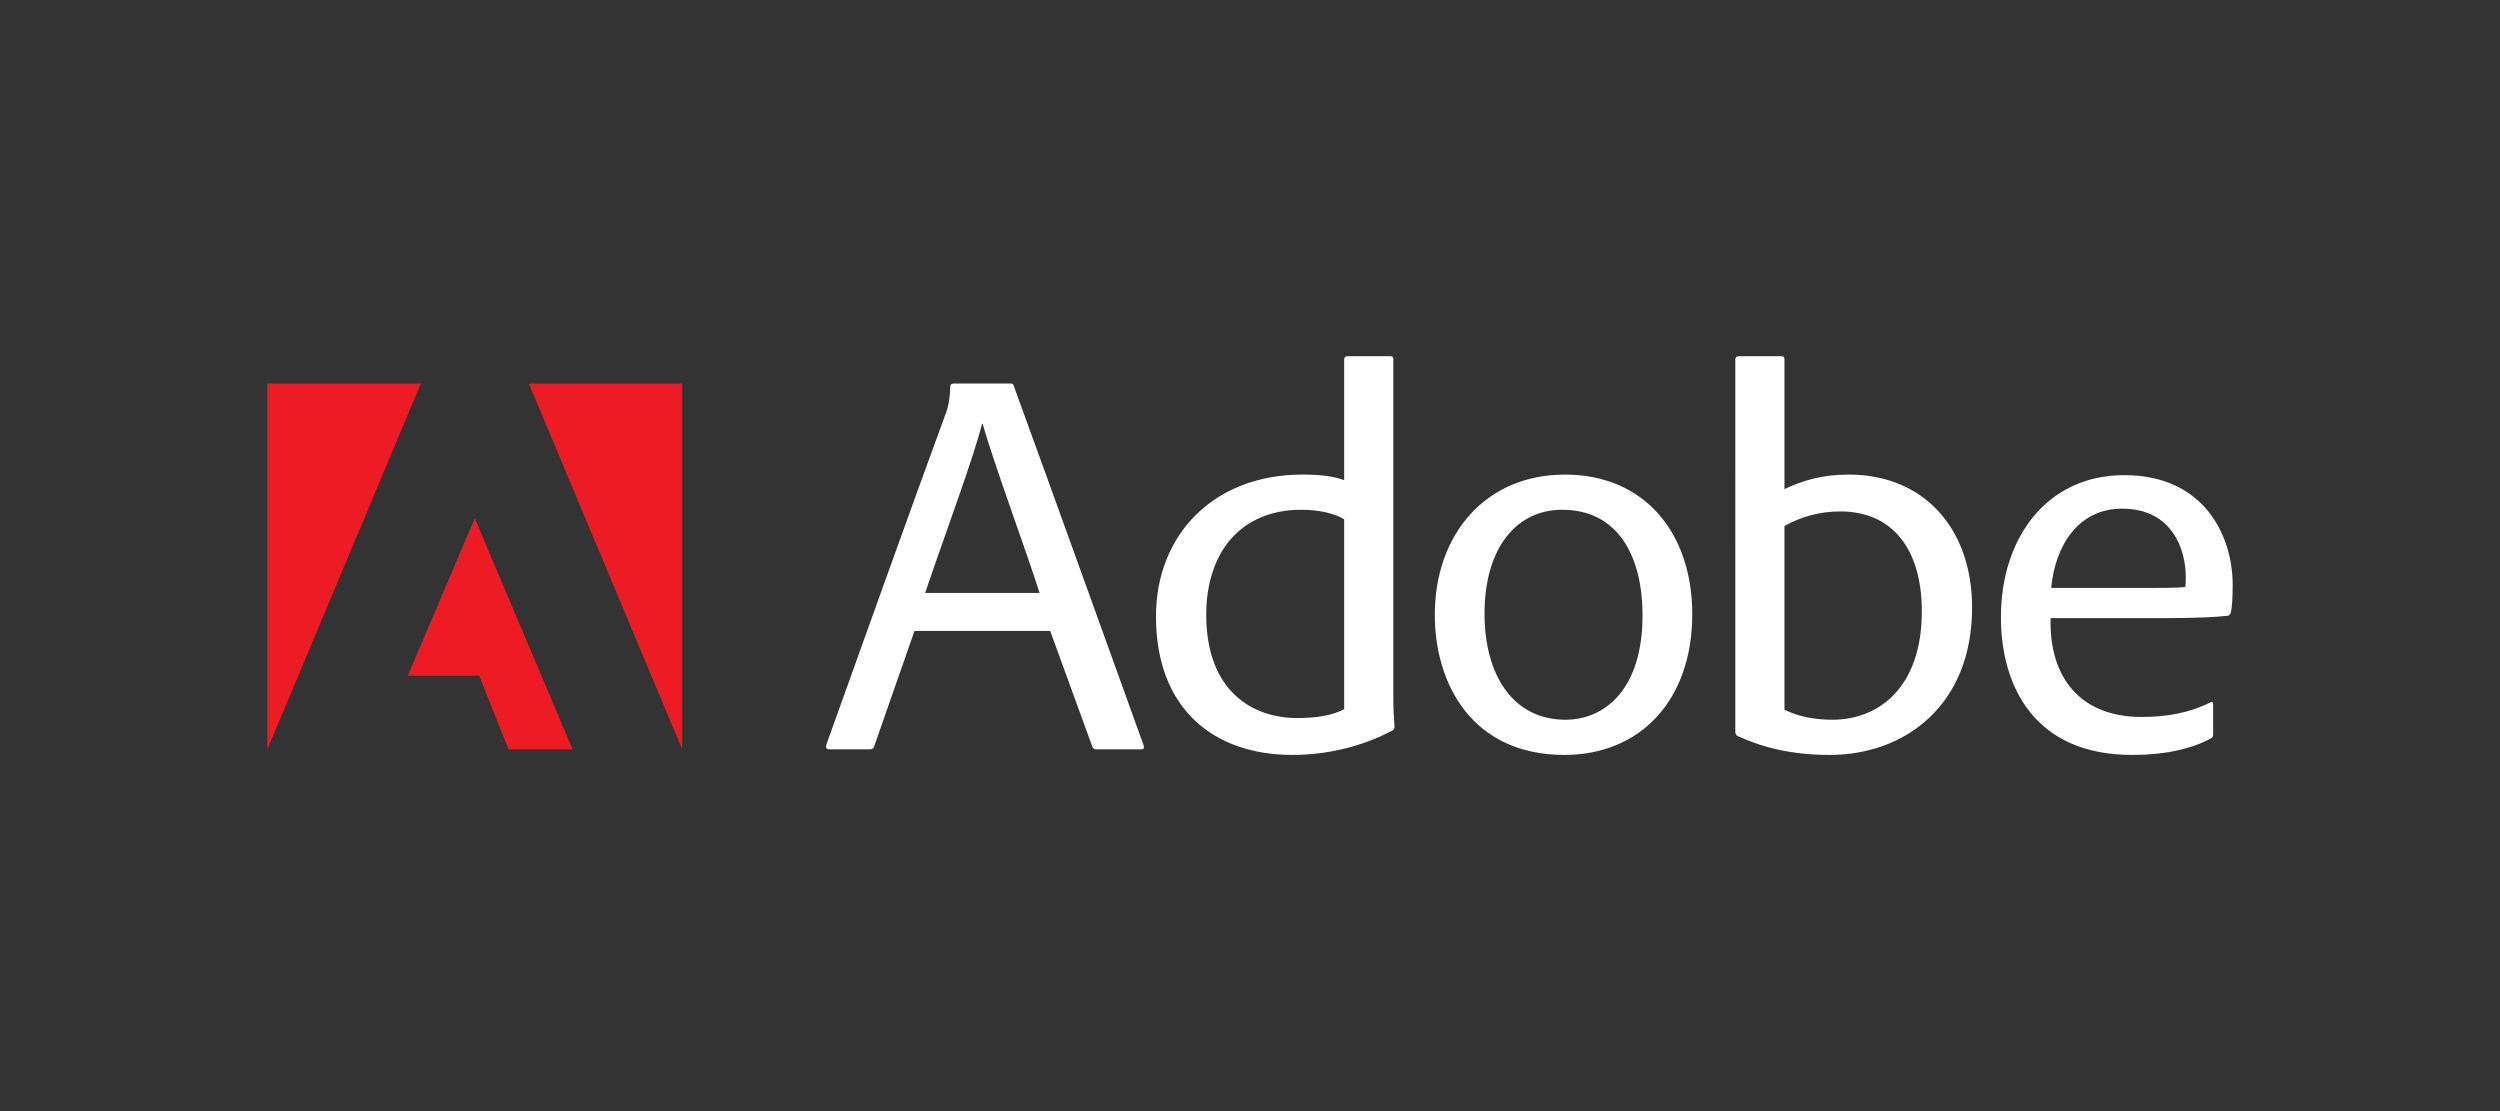 <svg viewBox="0 0 450 200" xmlns="http://www.w3.org/2000/svg" fill-rule="evenodd" clip-rule="evenodd" stroke-linejoin="round" stroke-miterlimit="2"><rect x="0" y="0" width="450" height="200" fill="#333333" stroke="none"/><path d="M95.195 69.042h27.596v65.84l-27.596-65.84zm-19.454 0H48.12v65.84l27.62-65.84zM85.464 93.3l17.59 41.58H91.528l-5.27-13.244H73.383L85.464 93.3" fill="#ed1c24" fill-rule="nonzero"/><path d="M187.128 106.734c-2.113-6.733-8.344-23.621-10.254-30.457h-.1c-1.608 6.333-6.534 19.502-10.254 30.457h20.608zm-22.52 6.837l-7.236 20.707c-.101.403-.301.603-.804.603h-7.238c-.604 0-.706-.3-.604-.803 5.63-15.683 15.28-42.724 21.714-60.214.2-.804.502-1.507.603-4.222 0-.4.2-.601.603-.601H181.9c.402 0 .502.1.604.501 7.639 20.909 15.68 43.426 23.319 64.536.2.502.1.803-.402.803h-8.14c-.404 0-.604-.2-.705-.603l-7.538-20.707h-24.425m77.34-20.105c-1.708-1.004-4.323-1.708-7.74-1.708-10.856 0-17.09 7.64-17.09 18.898 0 13.672 8.245 18.595 16.388 18.595 3.116 0 6.232-.401 8.443-1.608V93.466zm-33.875 17.493c0-14.779 10.454-25.534 26.337-25.534 3.315 0 5.63.3 7.539 1.005V64.716c0-.4.2-.602.602-.602h7.64c.503 0 .602.2.602.602v61.018c0 1.608.1 3.719.201 4.925 0 .402 0 .703-.503.903-5.528 2.917-11.86 4.324-17.89 4.324-14.074 0-24.528-8.243-24.528-24.927m59.135-.503c0 11.056 5.126 19.097 14.575 19.097 7.037 0 13.87-5.427 13.87-18.797 0-10.354-4.218-18.998-14.473-18.998-8.343 0-13.972 7.036-13.972 18.696v.002zm37.394.1c0 15.48-9.35 25.33-23.02 25.33-16.584 0-23.321-12.766-23.321-25.23 0-14.476 9.147-25.23 23.42-25.23 14.377 0 22.921 10.553 22.921 25.128m26.647-18.494c-3.82 0-7.137 1.005-10.052 2.613v33.072c2.615 1.306 5.63 1.808 8.647 1.808 8.342 0 16.08-5.828 16.08-19.5 0-11.259-5.328-17.995-14.675-17.995v.002zm-10.755-27.946c.5 0 .703.1.703.602v23.322c3.419-1.608 6.936-2.613 11.56-2.613 13.67 0 22.215 9.85 22.215 23.924 0 17.591-12.062 26.537-25.633 26.537-6.734 0-11.961-1.306-16.385-3.317-.401-.1-.603-.504-.603-.805V64.716c0-.4.202-.602.603-.602h7.54m66.505 41.715c4.825 0 6.03-.1 6.331-.2.102-.302.102-1.508.102-1.81 0-4.723-2.313-12.262-11.46-12.262-7.94 0-12.063 6.734-12.766 14.272h17.793zm-17.894 5.431c-.3 10.554 5.23 17.791 16.386 17.791 4.422 0 8.544-.704 12.364-2.612.3-.202.503-.1.503.4v5.226c0 .504-.1.704-.503.905-3.419 1.811-8.042 2.916-14.074 2.916-17.59 0-23.622-12.363-23.622-24.826 0-14.075 8.144-25.535 22.215-25.535 14.475 0 19.501 11.057 19.501 19.701 0 2.314-.1 3.822-.303 4.927-.098.401-.3.704-.801.704-1.508.203-5.832.403-10.355.403h-21.311" fill="#fff" fill-rule="nonzero"/></svg>
